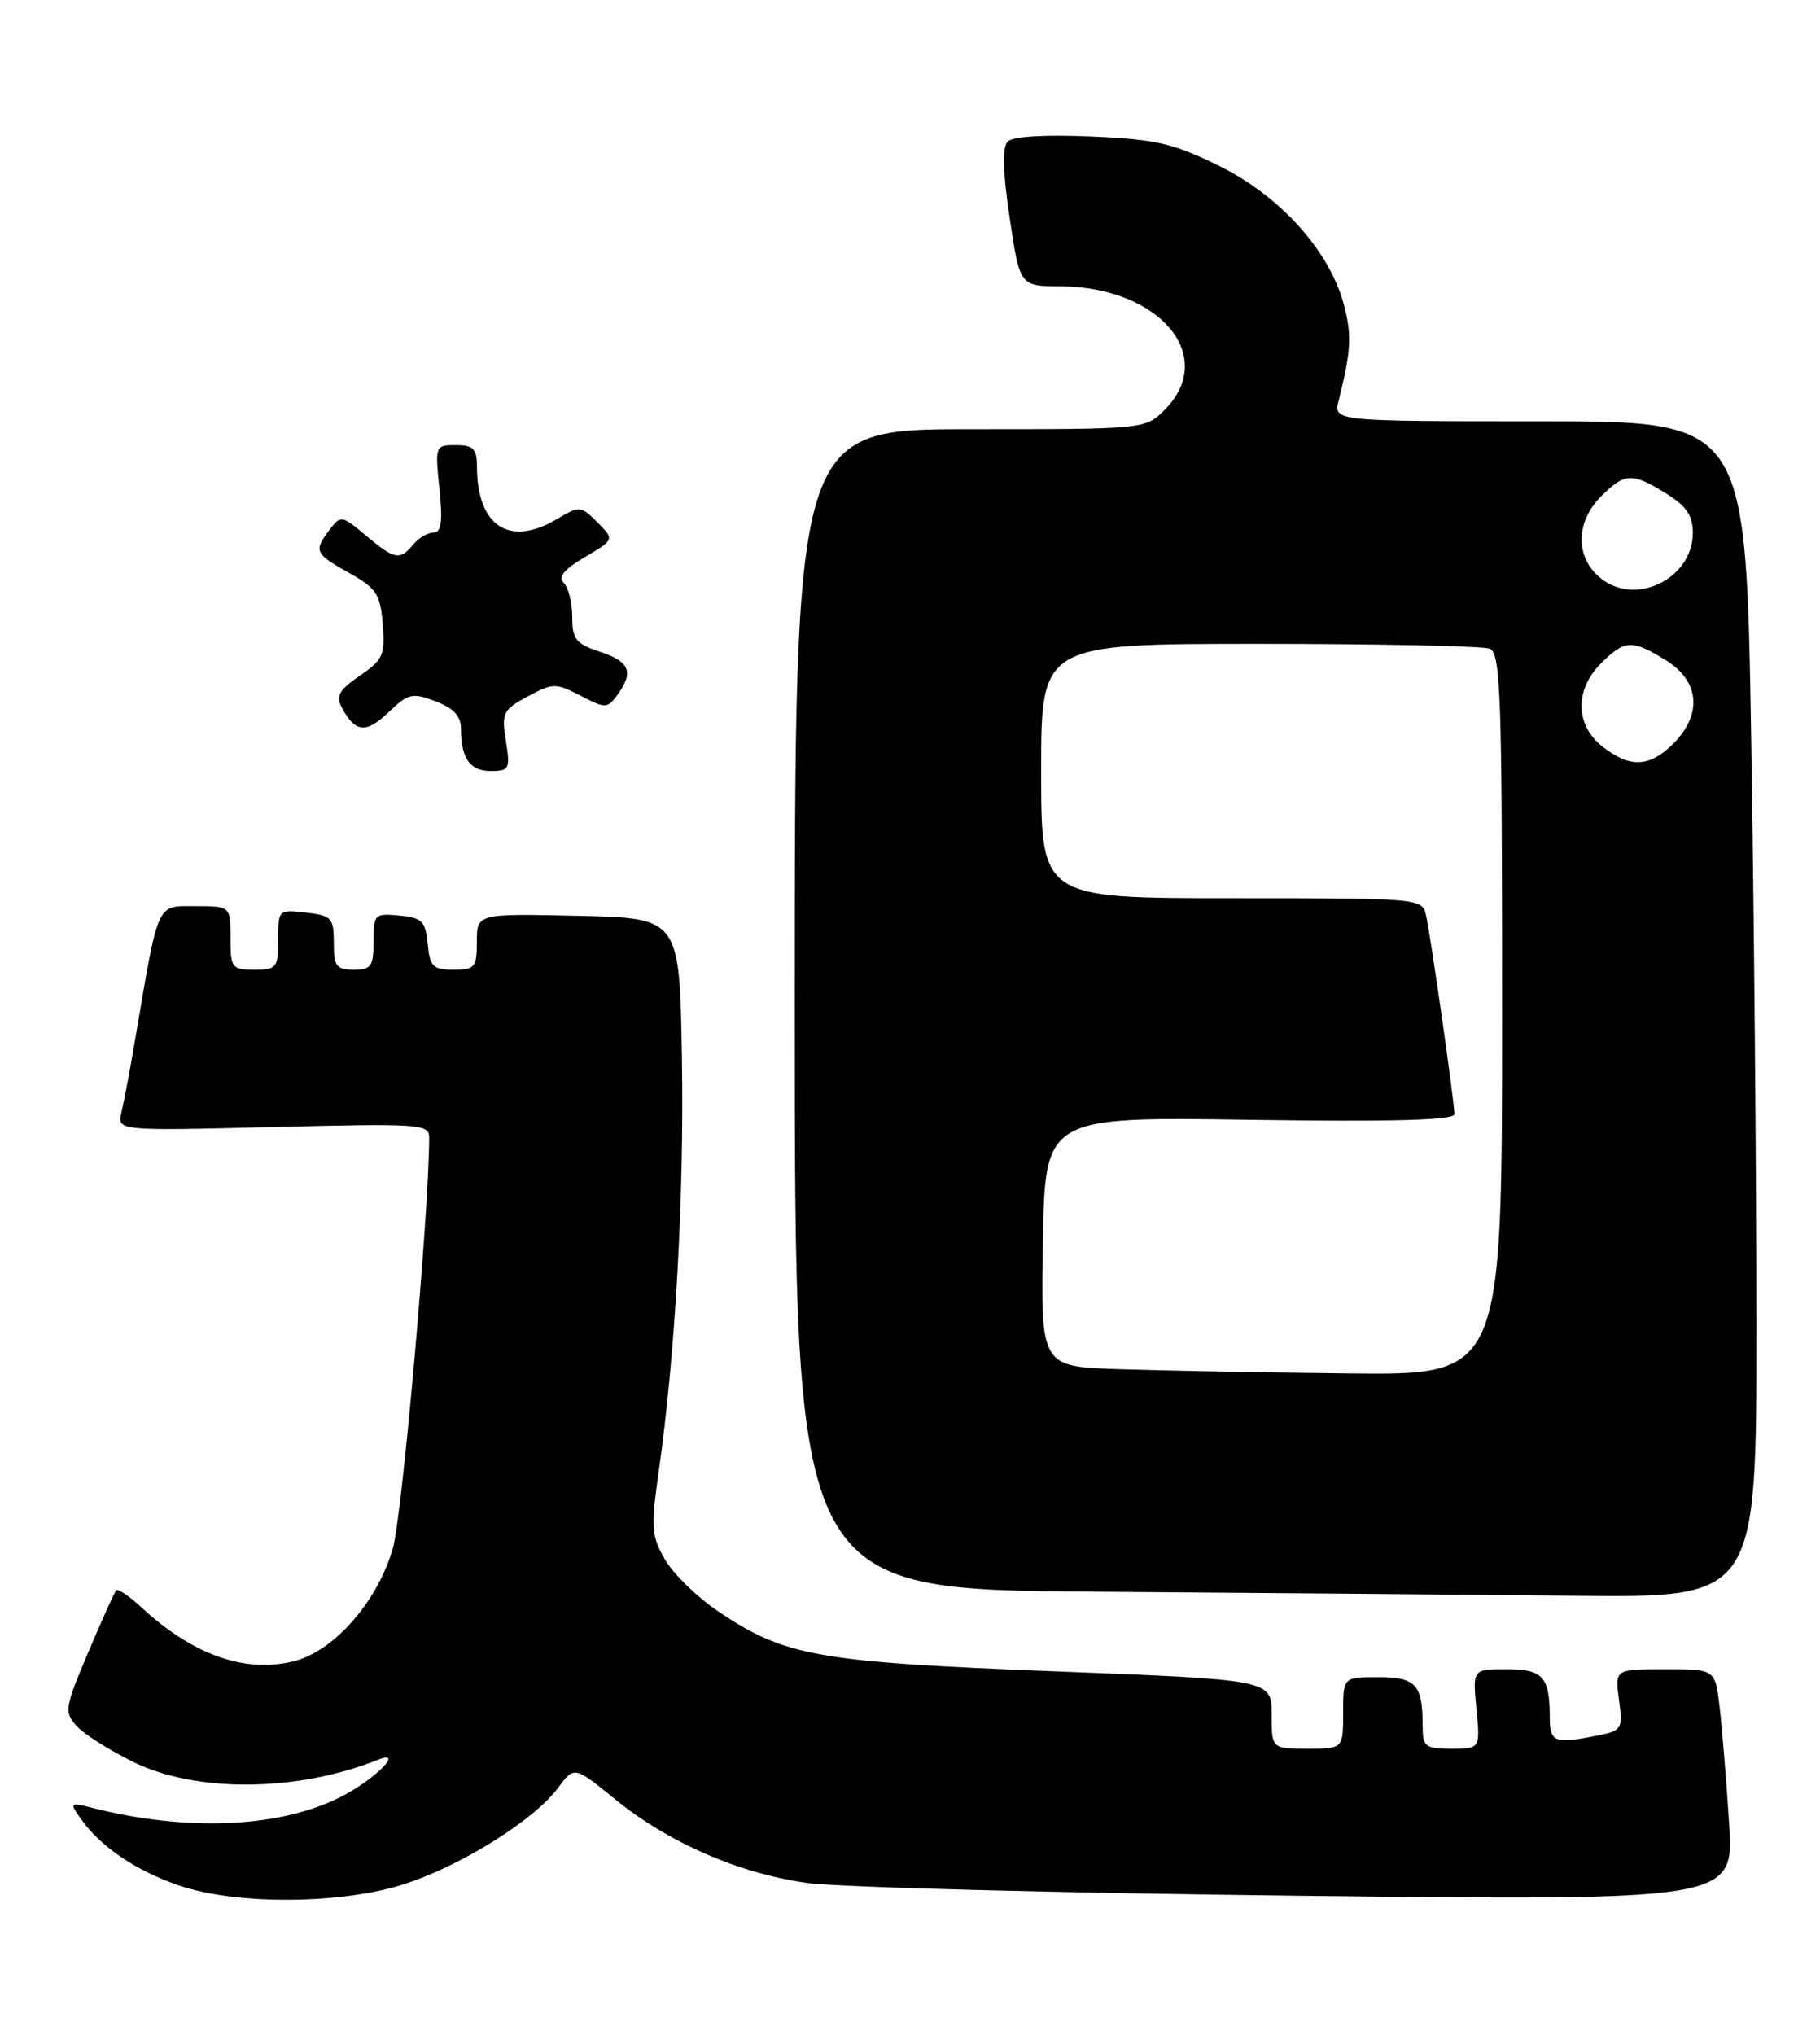 <?xml version="1.0" encoding="UTF-8" standalone="no"?>
<!DOCTYPE svg PUBLIC "-//W3C//DTD SVG 1.1//EN" "http://www.w3.org/Graphics/SVG/1.1/DTD/svg11.dtd" >
<svg xmlns="http://www.w3.org/2000/svg" xmlns:xlink="http://www.w3.org/1999/xlink" version="1.1" viewBox="0 0 229 256">
 <g >
 <path fill="currentColor"
d=" M 51.23 236.92 C 58.39 234.51 67.28 228.90 70.21 224.94 C 72.25 222.18 72.25 222.18 77.37 226.35 C 84.13 231.84 92.94 235.68 101.53 236.89 C 105.36 237.43 133.18 238.16 163.35 238.50 C 218.20 239.12 218.20 239.12 217.56 229.31 C 217.21 223.92 216.67 217.36 216.37 214.75 C 215.81 210.00 215.81 210.00 209.50 210.00 C 203.19 210.00 203.19 210.00 203.71 213.85 C 204.20 217.54 204.09 217.73 200.99 218.35 C 195.60 219.43 195.00 219.20 195.00 216.08 C 195.00 210.95 194.14 210.00 189.54 210.00 C 185.29 210.00 185.29 210.00 185.77 215.00 C 186.25 220.00 186.25 220.00 182.63 220.00 C 179.29 220.00 179.00 219.77 179.00 217.08 C 179.00 211.92 178.15 211.00 173.39 211.00 C 169.00 211.00 169.00 211.00 169.00 215.50 C 169.00 220.00 169.00 220.00 164.50 220.00 C 160.00 220.00 160.00 220.00 160.00 215.66 C 160.00 211.33 160.00 211.33 132.75 210.27 C 102.88 209.11 98.75 208.38 90.39 202.74 C 87.74 200.96 84.72 198.02 83.68 196.22 C 81.96 193.26 81.89 192.18 82.87 185.22 C 84.98 170.41 86.10 150.37 85.80 133.00 C 85.50 115.50 85.50 115.50 72.75 115.22 C 60.00 114.94 60.00 114.94 60.00 118.47 C 60.00 121.71 59.76 122.00 57.06 122.00 C 54.48 122.00 54.09 121.61 53.81 118.75 C 53.54 115.89 53.11 115.46 50.25 115.19 C 47.13 114.89 47.00 115.02 47.00 118.44 C 47.00 121.57 46.70 122.00 44.50 122.00 C 42.32 122.00 42.00 121.56 42.00 118.61 C 42.00 115.48 41.73 115.19 38.50 114.81 C 35.04 114.41 35.00 114.45 35.00 118.20 C 35.00 121.76 34.81 122.00 32.00 122.00 C 29.17 122.00 29.00 121.78 29.00 118.00 C 29.00 114.00 29.00 114.00 24.57 114.00 C 19.63 114.00 19.99 113.19 16.97 131.00 C 16.36 134.57 15.61 138.58 15.29 139.89 C 14.71 142.28 14.71 142.28 34.36 141.79 C 52.89 141.33 54.00 141.40 54.00 143.13 C 54.00 152.31 50.61 190.66 49.43 194.79 C 47.55 201.38 42.14 207.62 37.14 208.95 C 30.99 210.59 24.27 208.25 17.76 202.19 C 16.25 200.79 14.84 199.84 14.62 200.07 C 14.40 200.31 12.82 203.83 11.09 207.90 C 8.14 214.87 8.06 215.41 9.64 217.15 C 10.56 218.17 13.80 220.22 16.83 221.70 C 24.71 225.56 37.39 225.44 47.50 221.42 C 50.99 220.03 47.20 223.86 42.93 226.04 C 35.24 229.96 23.58 230.48 11.59 227.44 C 8.78 226.73 8.73 226.78 10.16 228.81 C 12.58 232.28 17.05 235.32 22.43 237.18 C 29.76 239.72 43.30 239.60 51.23 236.92 Z  M 221.00 166.75 C 221.00 147.91 220.70 114.61 220.34 92.75 C 219.67 53.00 219.67 53.00 193.73 53.00 C 167.78 53.00 167.78 53.00 168.44 50.38 C 170.01 44.13 170.11 42.13 169.07 38.25 C 167.25 31.51 161.06 24.65 153.39 20.87 C 147.60 18.02 145.44 17.52 137.27 17.17 C 131.52 16.92 127.44 17.16 126.81 17.79 C 126.09 18.51 126.16 21.48 127.04 27.42 C 128.32 36.00 128.32 36.00 133.41 36.02 C 145.87 36.08 153.27 44.82 146.55 51.55 C 144.09 54.00 144.09 54.00 122.05 54.00 C 100.00 54.00 100.00 54.00 100.00 126.99 C 100.00 199.98 100.00 199.98 137.75 200.25 C 158.51 200.40 185.74 200.63 198.25 200.76 C 221.00 201.00 221.00 201.00 221.00 166.75 Z  M 63.65 93.22 C 63.09 89.70 63.28 89.30 66.40 87.62 C 69.58 85.91 69.92 85.91 73.05 87.53 C 76.19 89.15 76.42 89.15 77.68 87.43 C 79.78 84.55 79.25 83.24 75.50 82.00 C 72.46 81.00 72.00 80.42 72.00 77.62 C 72.00 75.85 71.52 73.92 70.94 73.34 C 70.18 72.58 70.97 71.63 73.60 70.08 C 77.32 67.88 77.32 67.88 75.17 65.72 C 73.06 63.61 72.94 63.60 69.98 65.36 C 64.07 68.84 60.05 66.18 60.01 58.75 C 60.00 56.45 59.57 56.00 57.36 56.00 C 54.76 56.00 54.73 56.08 55.29 61.50 C 55.72 65.65 55.53 67.00 54.55 67.00 C 53.83 67.00 52.68 67.67 52.00 68.50 C 50.31 70.54 49.65 70.41 46.03 67.37 C 43.01 64.83 42.86 64.81 41.49 66.62 C 39.44 69.32 39.58 69.64 43.91 72.07 C 47.37 74.01 47.86 74.76 48.16 78.54 C 48.47 82.39 48.19 83.02 45.27 85.01 C 42.65 86.81 42.23 87.56 43.03 89.06 C 44.70 92.18 46.06 92.31 48.88 89.62 C 51.36 87.24 51.87 87.12 54.79 88.23 C 57.06 89.08 58.00 90.08 58.00 91.64 C 58.00 95.40 59.12 97.00 61.73 97.00 C 64.09 97.00 64.22 96.75 63.65 93.22 Z  M 140.72 172.25 C 130.95 171.93 130.95 171.93 131.22 156.21 C 131.50 140.50 131.50 140.50 157.25 140.88 C 175.46 141.14 183.00 140.93 183.00 140.16 C 183.00 138.67 180.06 118.06 179.45 115.25 C 178.96 113.00 178.96 113.00 154.98 113.00 C 131.00 113.00 131.00 113.00 131.00 97.00 C 131.00 81.00 131.00 81.00 158.42 81.00 C 173.50 81.00 186.55 81.27 187.42 81.61 C 188.83 82.15 189.00 87.14 189.00 127.61 C 189.00 173.00 189.00 173.00 169.75 172.79 C 159.16 172.68 146.10 172.43 140.72 172.25 Z  M 201.63 93.93 C 198.19 91.22 198.11 86.79 201.45 83.45 C 204.44 80.47 205.33 80.42 209.63 83.08 C 213.85 85.69 214.22 89.87 210.55 93.55 C 207.55 96.54 205.10 96.65 201.63 93.93 Z  M 201.47 72.80 C 198.19 70.22 198.19 65.72 201.45 62.45 C 204.44 59.47 205.33 59.42 209.63 62.08 C 212.19 63.67 213.00 64.85 213.00 67.04 C 213.00 72.75 205.91 76.29 201.47 72.80 Z "/>
</g>
</svg>
